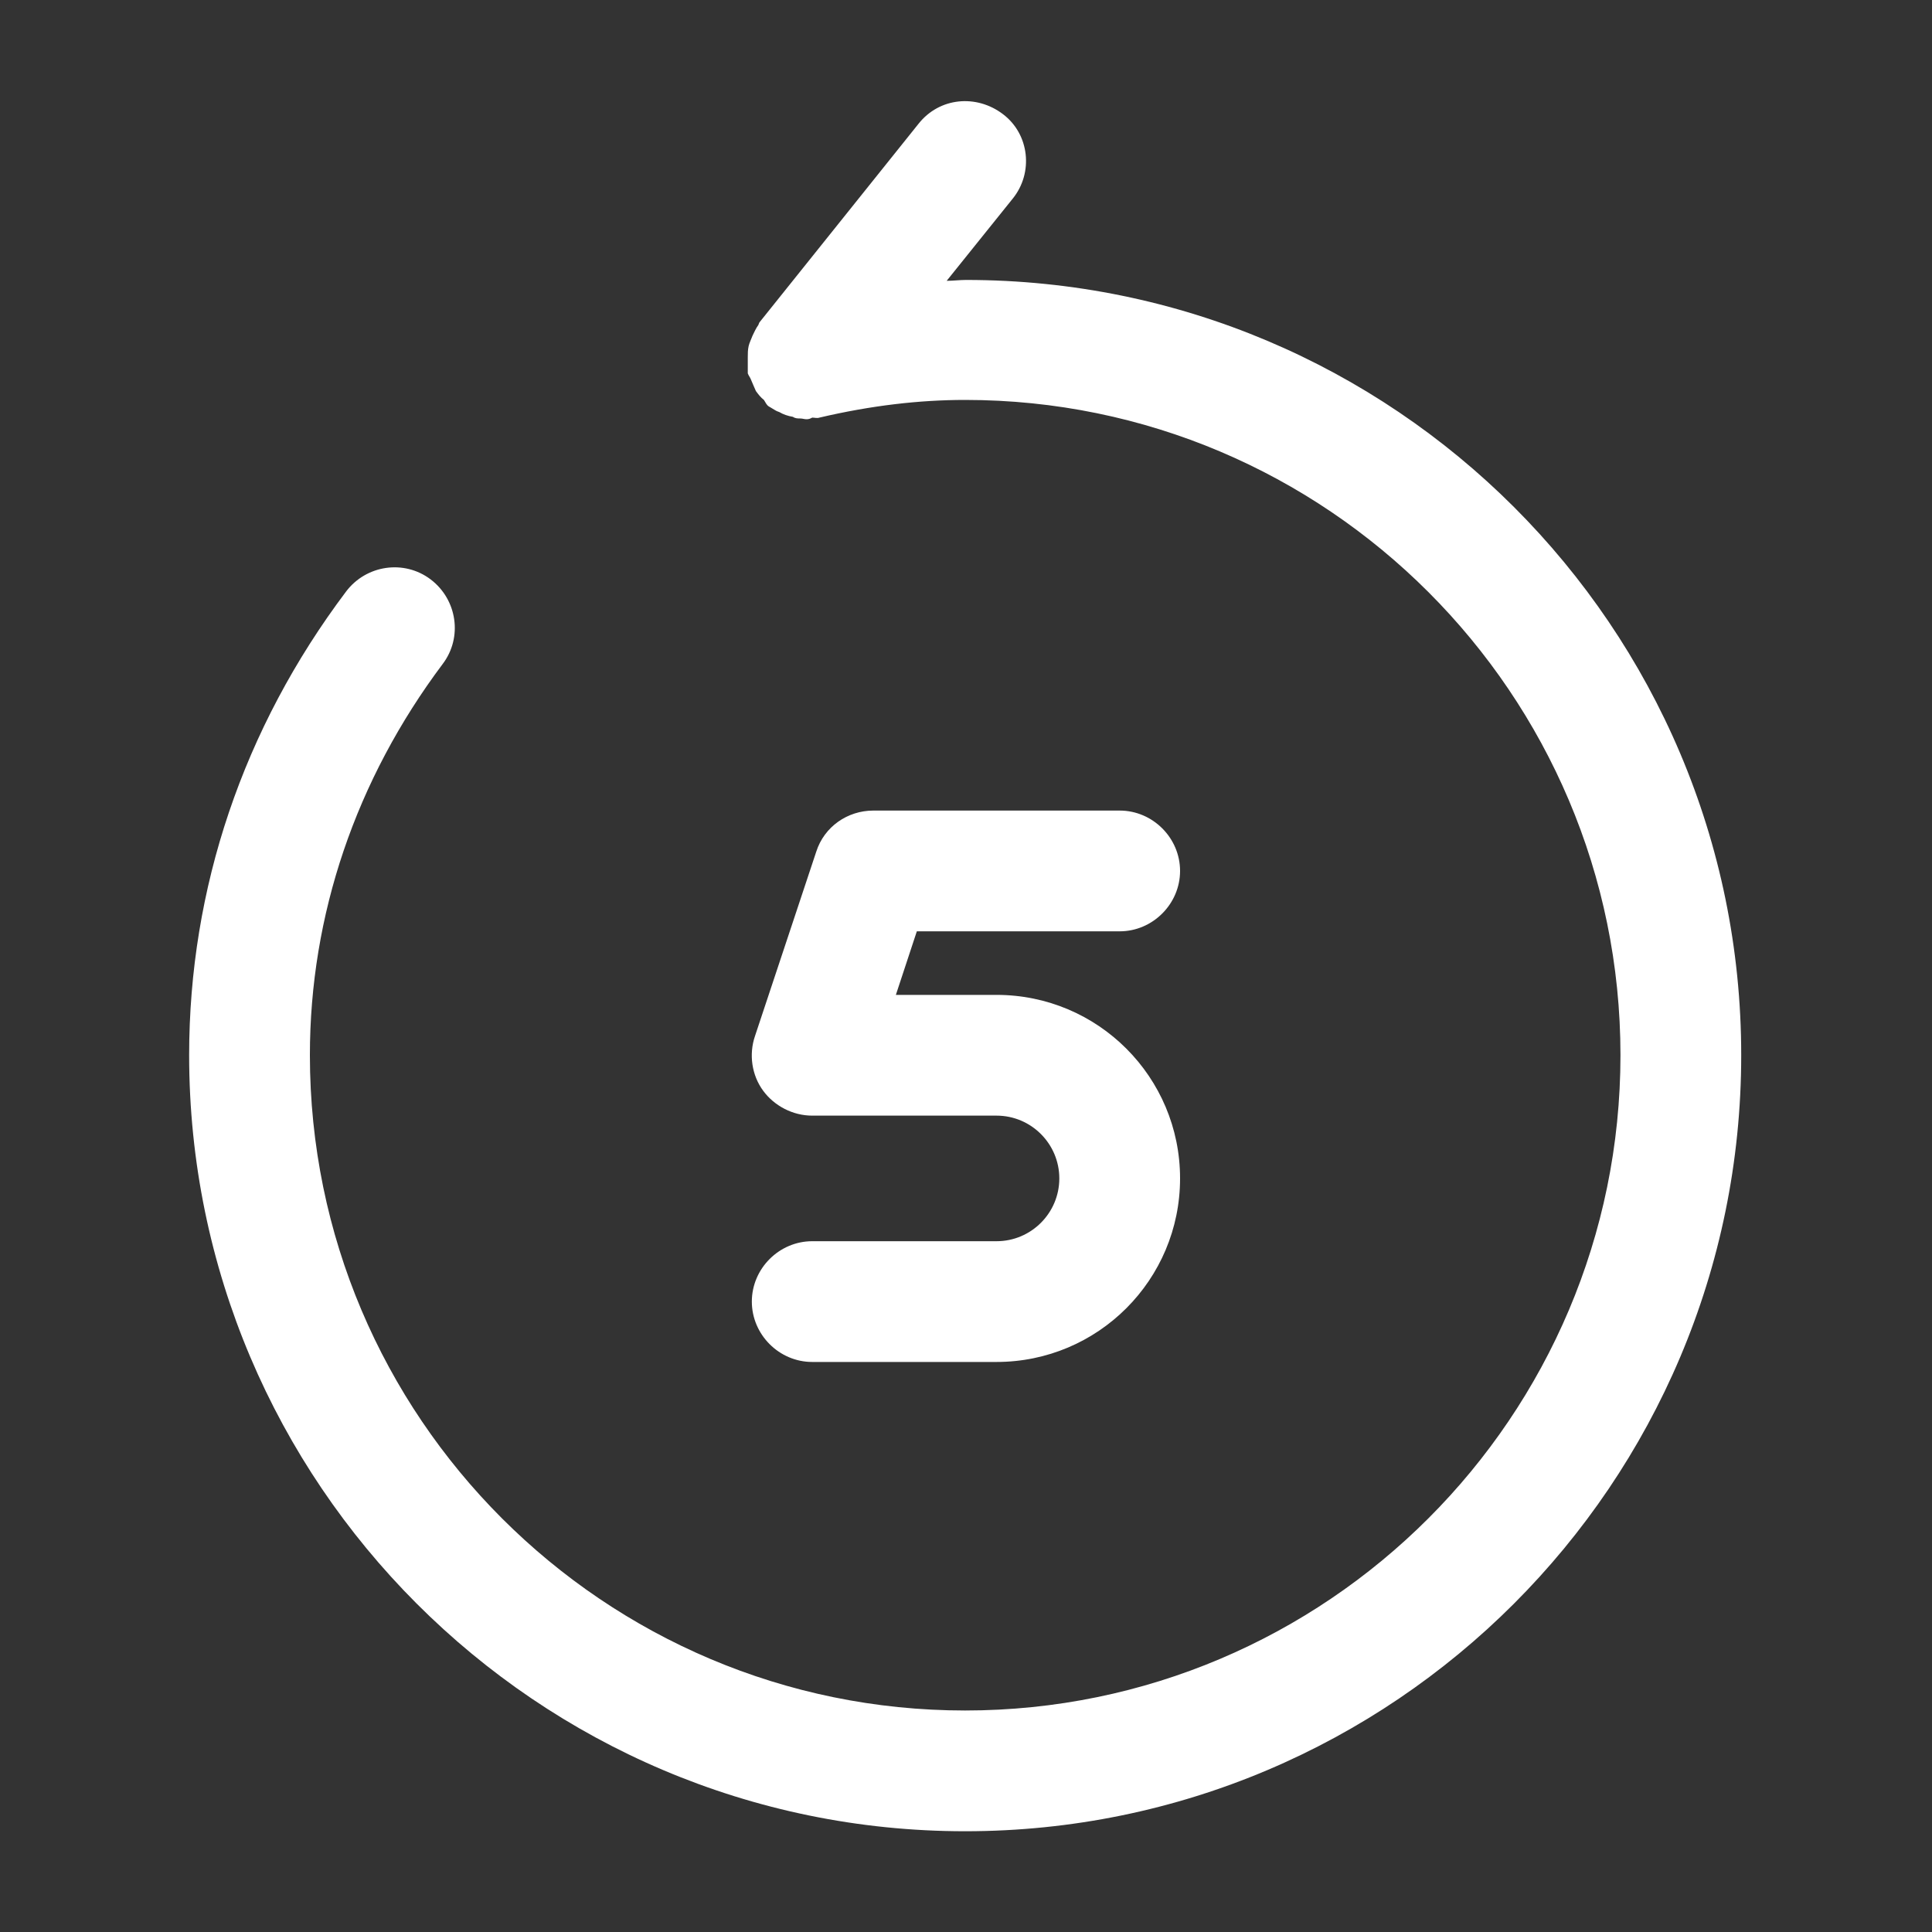 <svg width="20" height="20" viewBox="0 0 20 20" fill="none" xmlns="http://www.w3.org/2000/svg">
<rect x="0" y="0" width="20" height="20" fill="#333333" stroke="none"/>
<path d="M10.316 14.099H8.408C8.066 14.099 7.783 13.816 7.783 13.474C7.783 13.132 8.066 12.849 8.408 12.849H10.316C10.675 12.849 10.966 12.557 10.966 12.199C10.966 11.841 10.675 11.549 10.316 11.549H8.408C8.208 11.549 8.016 11.449 7.9 11.291C7.783 11.132 7.75 10.916 7.816 10.724L8.45 8.816C8.533 8.557 8.774 8.391 9.041 8.391H11.591C11.933 8.391 12.216 8.674 12.216 9.016C12.216 9.357 11.933 9.641 11.591 9.641H9.491L9.274 10.299H10.316C11.366 10.299 12.216 11.149 12.216 12.199C12.216 13.249 11.366 14.099 10.316 14.099Z" fill="white"/>
<path d="M10 2.898C9.933 2.898 9.866 2.907 9.8 2.907L10.483 2.057C10.7 1.79 10.658 1.39 10.383 1.182C10.108 0.973 9.725 1.007 9.508 1.282L7.866 3.332C7.858 3.34 7.858 3.348 7.85 3.365C7.825 3.398 7.808 3.44 7.791 3.473C7.775 3.515 7.758 3.548 7.75 3.582C7.741 3.623 7.741 3.657 7.741 3.698C7.741 3.74 7.741 3.782 7.741 3.823C7.741 3.84 7.741 3.848 7.741 3.865C7.75 3.89 7.766 3.907 7.775 3.932C7.791 3.973 7.808 4.007 7.825 4.048C7.85 4.082 7.875 4.115 7.908 4.14C7.925 4.165 7.933 4.19 7.958 4.207C7.975 4.215 7.983 4.223 8 4.232C8.025 4.248 8.041 4.257 8.066 4.265C8.108 4.29 8.158 4.307 8.208 4.315C8.233 4.332 8.258 4.332 8.283 4.332C8.308 4.332 8.325 4.34 8.35 4.34C8.375 4.34 8.391 4.332 8.408 4.323C8.433 4.323 8.458 4.332 8.483 4.323C9.016 4.198 9.516 4.14 9.991 4.14C13.733 4.14 16.775 7.182 16.775 10.923C16.775 14.665 13.733 17.707 9.991 17.707C6.25 17.707 3.208 14.665 3.208 10.923C3.208 9.473 3.683 8.073 4.583 6.873C4.791 6.598 4.733 6.207 4.458 5.998C4.183 5.79 3.791 5.848 3.583 6.123C2.516 7.54 1.958 9.198 1.958 10.923C1.958 15.348 5.558 18.957 9.991 18.957C14.425 18.957 18.025 15.357 18.025 10.923C18.025 6.49 14.425 2.898 10 2.898Z" fill="white"/>
</svg>
